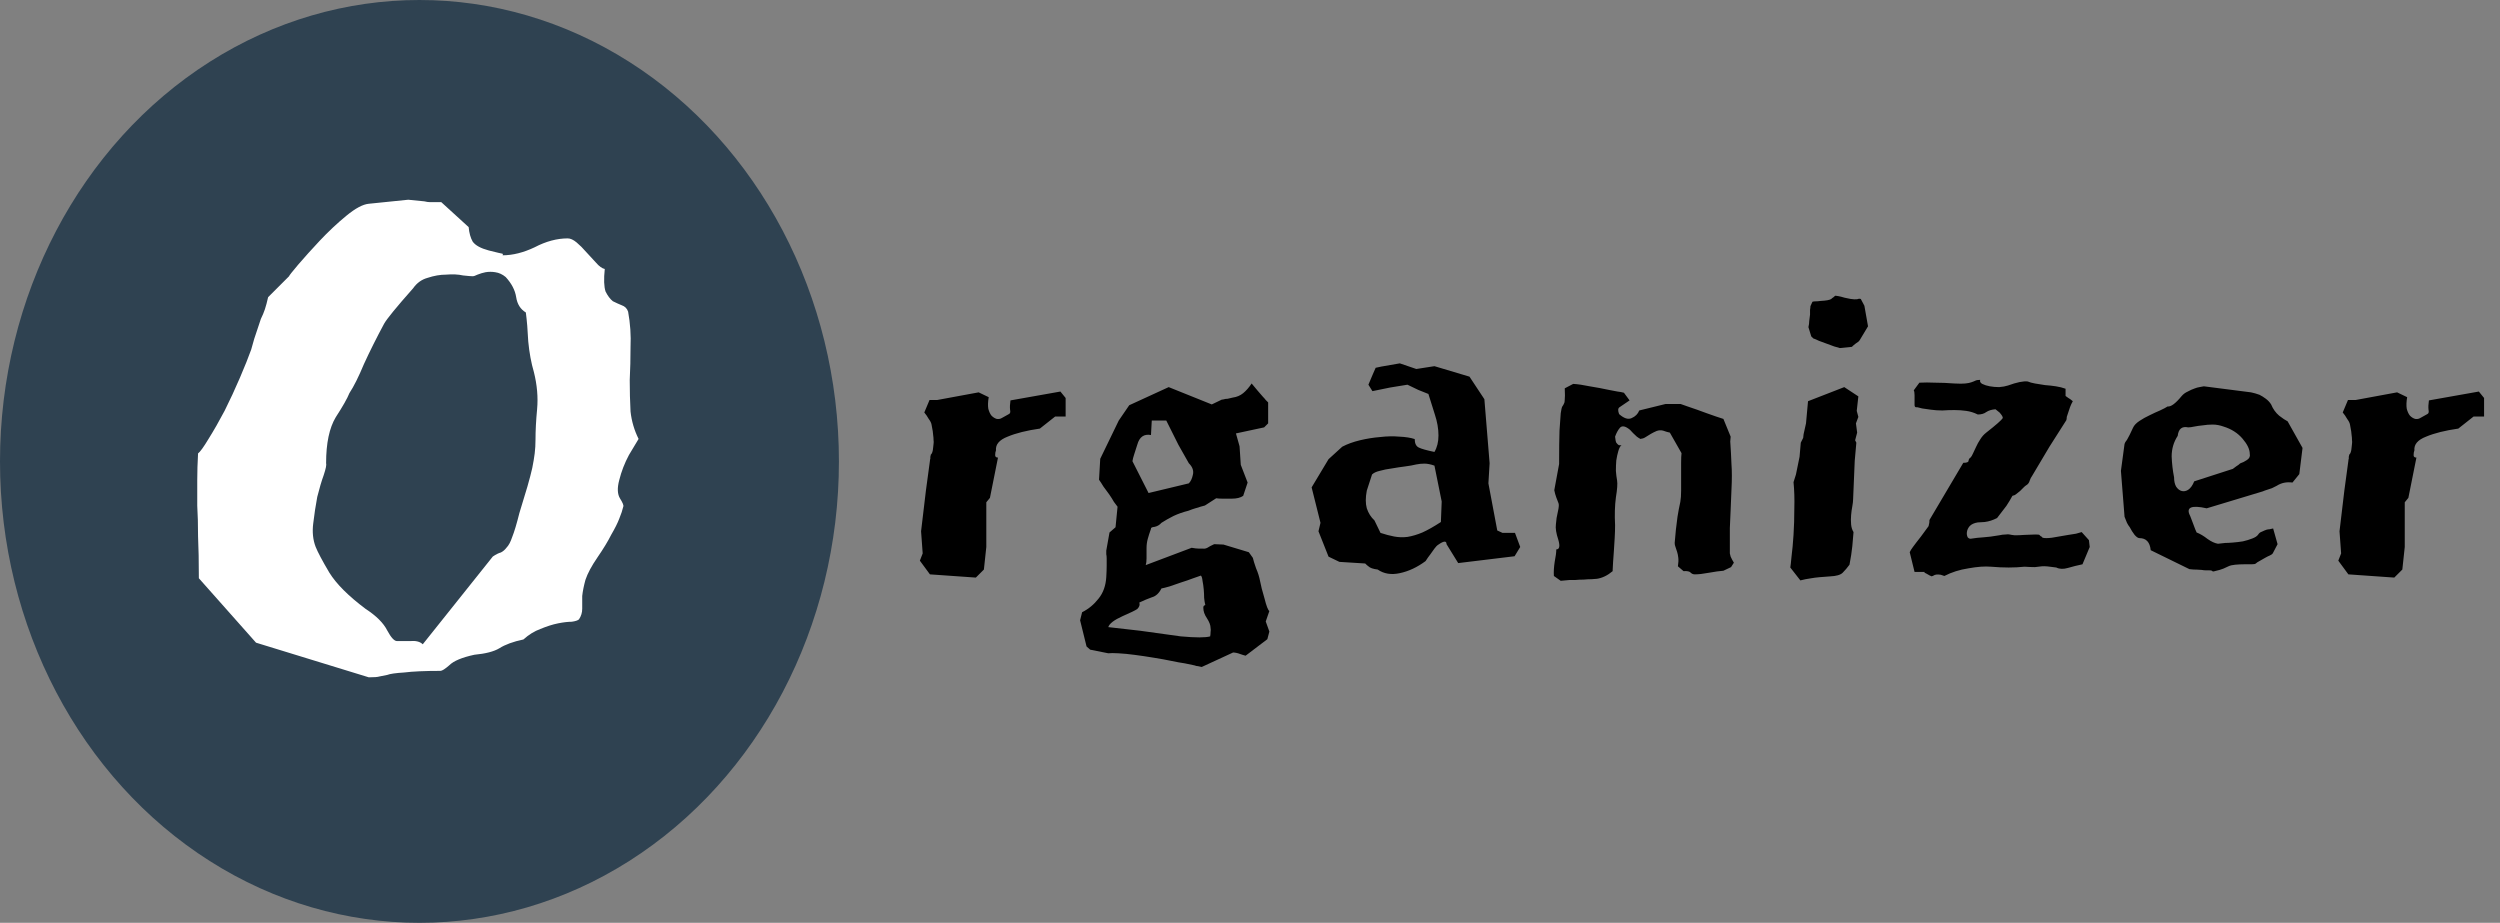 <svg width="298" height="110" viewBox="0 0 298 110" fill="none" xmlns="http://www.w3.org/2000/svg">
<rect x="0" y="0" width="298" height="110" fill="#808080" stroke="none"/>
<ellipse cx="50" cy="55" rx="50" ry="55" fill="#2F4251"/>
<path d="M74.872 37.152C75.128 38.56 75.224 39.968 75.16 41.376C75.16 42.72 75.128 44.032 75.064 45.312C75.064 46.592 75.096 47.84 75.16 49.056C75.288 50.208 75.608 51.296 76.12 52.32C75.928 52.64 75.544 53.28 74.968 54.24C74.456 55.2 74.072 56.192 73.816 57.216C73.56 58.176 73.592 58.912 73.912 59.424C74.232 59.936 74.36 60.256 74.296 60.384C74.232 60.576 74.168 60.8 74.104 61.056C74.04 61.248 73.944 61.504 73.816 61.824C73.624 62.336 73.304 62.976 72.856 63.744C72.472 64.512 71.928 65.408 71.224 66.432C70.52 67.456 70.04 68.352 69.784 69.12C69.592 69.824 69.464 70.464 69.4 71.04C69.4 71.616 69.4 72.128 69.4 72.576C69.4 73.024 69.272 73.44 69.016 73.824C68.888 73.952 68.6 74.048 68.152 74.112C67.704 74.112 67.16 74.176 66.52 74.304C65.88 74.432 65.176 74.656 64.408 74.976C63.704 75.232 63.032 75.648 62.392 76.224C61.176 76.48 60.216 76.832 59.512 77.28C58.872 77.664 57.88 77.92 56.536 78.048C55.064 78.368 54.072 78.784 53.56 79.296C53.048 79.744 52.696 79.968 52.504 79.968C50.648 79.968 49.208 80.032 48.184 80.16C47.16 80.224 46.488 80.32 46.168 80.448L45.208 80.64C45.016 80.704 44.6 80.736 43.96 80.736L30.52 76.608L23.704 68.928C23.704 66.944 23.672 65.28 23.608 63.936C23.608 62.528 23.576 61.312 23.512 60.288C23.512 59.2 23.512 58.176 23.512 57.216C23.512 56.256 23.544 55.2 23.608 54.048C23.864 53.856 24.28 53.28 24.856 52.32C25.496 51.296 26.136 50.176 26.776 48.96C27.416 47.68 28.024 46.368 28.6 45.024C29.176 43.68 29.624 42.56 29.944 41.664C30.2 40.704 30.424 39.968 30.616 39.456C30.808 38.88 30.968 38.4 31.096 38.016C31.288 37.632 31.448 37.248 31.576 36.864C31.704 36.48 31.832 36 31.96 35.424L34.456 32.928C34.456 32.864 34.808 32.416 35.512 31.584C36.28 30.688 37.144 29.728 38.104 28.704C39.128 27.616 40.184 26.624 41.272 25.728C42.36 24.832 43.256 24.352 43.96 24.288L48.664 23.808L50.584 24C50.84 24.064 51.064 24.096 51.256 24.096C51.512 24.096 51.736 24.096 51.928 24.096H52.6L55.864 27.072C55.928 27.776 56.088 28.352 56.344 28.8C56.664 29.248 57.304 29.6 58.264 29.856C59.288 30.112 59.832 30.24 59.896 30.24C59.96 30.304 59.96 30.368 59.896 30.432C61.112 30.432 62.392 30.112 63.736 29.472C65.08 28.768 66.392 28.416 67.672 28.416C67.992 28.416 68.344 28.576 68.728 28.896C69.112 29.216 69.496 29.6 69.88 30.048L71.032 31.296C71.416 31.744 71.768 32 72.088 32.064C71.96 33.28 71.992 34.176 72.184 34.752C72.44 35.264 72.728 35.648 73.048 35.904C73.432 36.096 73.784 36.256 74.104 36.384C74.488 36.512 74.744 36.768 74.872 37.152ZM58.744 66.336C59.128 66.08 59.448 65.92 59.704 65.856C59.96 65.728 60.184 65.536 60.376 65.28C60.632 65.024 60.856 64.608 61.048 64.032C61.304 63.392 61.592 62.432 61.912 61.152C62.296 59.872 62.616 58.816 62.872 57.984C63.128 57.088 63.32 56.352 63.448 55.776C63.576 55.136 63.672 54.56 63.736 54.048C63.8 53.536 63.832 52.992 63.832 52.416C63.832 51.328 63.896 50.112 64.024 48.768C64.152 47.36 64.024 45.888 63.64 44.352C63.32 43.264 63.096 42.048 62.968 40.704C62.904 39.36 62.808 38.208 62.68 37.248C62.04 36.864 61.656 36.256 61.528 35.424C61.4 34.592 60.984 33.792 60.28 33.024C59.896 32.704 59.48 32.512 59.032 32.448C58.648 32.384 58.264 32.384 57.88 32.448C57.56 32.512 57.24 32.608 56.92 32.736C56.664 32.864 56.472 32.928 56.344 32.928C56.152 32.928 55.768 32.896 55.192 32.832C54.616 32.704 53.944 32.672 53.176 32.736C52.472 32.736 51.736 32.864 50.968 33.12C50.264 33.312 49.688 33.728 49.24 34.368C47.256 36.608 46.104 38.016 45.784 38.592C44.888 40.256 44.088 41.856 43.384 43.392C42.744 44.928 42.168 46.08 41.656 46.848C41.4 47.488 40.856 48.448 40.024 49.728C39.256 51.008 38.872 52.832 38.872 55.2C38.936 55.392 38.84 55.872 38.584 56.64C38.328 57.344 38.072 58.208 37.816 59.232C37.624 60.256 37.464 61.312 37.336 62.4C37.208 63.424 37.304 64.352 37.624 65.184C37.88 65.824 38.424 66.848 39.256 68.256C40.088 69.6 41.528 71.04 43.576 72.576C44.856 73.408 45.72 74.272 46.168 75.168C46.616 76 47 76.416 47.32 76.416C47.64 76.416 48.152 76.416 48.856 76.416C49.56 76.352 50.072 76.48 50.392 76.8L58.744 66.336Z" fill="white"/>
<path d="M127.024 47.44V49.648H125.776L123.952 51.088C122.384 51.312 121.104 51.632 120.112 52.048C119.12 52.432 118.656 52.976 118.72 53.68C118.656 53.84 118.624 54.032 118.624 54.256C118.624 54.448 118.736 54.544 118.96 54.544L118 59.344L117.568 59.872V65.2L117.28 67.888L116.32 68.848L110.848 68.464L109.648 66.832L109.984 65.968L109.792 63.328L110.368 58.48L110.848 54.928C110.848 54.832 110.864 54.752 110.896 54.688C110.896 54.624 110.896 54.544 110.896 54.448C110.928 54.352 110.944 54.272 110.944 54.208C111.104 54.08 111.2 53.792 111.232 53.344C111.296 52.896 111.312 52.608 111.28 52.48C111.28 52.256 111.264 52.048 111.232 51.856C111.232 51.664 111.168 51.248 111.04 50.608C111.008 50.416 110.896 50.192 110.704 49.936C110.544 49.648 110.368 49.392 110.176 49.168L110.8 47.68H111.712L116.656 46.768L117.856 47.344C117.76 47.888 117.744 48.352 117.808 48.736C117.904 49.088 118.032 49.36 118.192 49.552C118.384 49.744 118.592 49.872 118.816 49.936C119.04 49.968 119.232 49.936 119.392 49.84L120.256 49.36C120.416 49.296 120.464 49.12 120.4 48.832C120.368 48.544 120.384 48.176 120.448 47.728L126.4 46.672L127.024 47.44ZM148.188 59.104C147.868 59.328 147.42 59.44 146.844 59.44C146.396 59.44 146.012 59.44 145.692 59.44C145.404 59.44 145.164 59.424 144.972 59.392L143.628 60.256C143.532 60.288 143.356 60.336 143.1 60.4C142.94 60.464 142.732 60.528 142.476 60.592C142.252 60.656 141.98 60.752 141.66 60.88C141.02 61.04 140.428 61.248 139.884 61.504C139.372 61.76 138.892 62.032 138.444 62.32C138.22 62.576 137.948 62.736 137.628 62.8C137.308 62.832 137.164 62.912 137.196 63.04C137.036 63.488 136.908 63.888 136.812 64.24C136.716 64.592 136.668 64.96 136.668 65.344C136.668 65.792 136.668 66.192 136.668 66.544C136.668 66.896 136.636 67.168 136.572 67.36L142.044 65.296C142.396 65.36 142.668 65.392 142.86 65.392C143.052 65.392 143.228 65.392 143.388 65.392C143.548 65.424 143.724 65.392 143.916 65.296C144.108 65.168 144.38 65.024 144.732 64.864L145.836 64.912L148.86 65.824L149.34 66.496C149.404 66.784 149.532 67.2 149.724 67.744C149.948 68.256 150.108 68.768 150.204 69.28C150.268 69.536 150.332 69.824 150.396 70.144C150.492 70.496 150.604 70.896 150.732 71.344C150.956 72.24 151.148 72.736 151.308 72.832L150.876 74.08L151.308 75.28L151.068 76.192L148.476 78.16C148.348 78.128 148.236 78.096 148.14 78.064C148.044 78.032 147.948 78 147.852 77.968C147.692 77.904 147.532 77.856 147.372 77.824C147.212 77.792 147.084 77.776 146.988 77.776L143.244 79.504C143.116 79.472 142.972 79.44 142.812 79.408C142.684 79.408 142.54 79.376 142.38 79.312C142.092 79.248 141.708 79.168 141.228 79.072C140.78 79.008 140.252 78.912 139.644 78.784C139.036 78.656 138.332 78.528 137.532 78.4C136.764 78.272 136.012 78.16 135.276 78.064C134.572 77.968 133.916 77.904 133.308 77.872C132.732 77.84 132.332 77.84 132.108 77.872L129.948 77.44L129.516 77.056L128.748 73.936L128.988 72.976C129.756 72.592 130.412 72.048 130.956 71.344C131.5 70.672 131.804 69.824 131.868 68.8C131.9 68.256 131.916 67.808 131.916 67.456C131.916 67.104 131.916 66.816 131.916 66.592C131.916 66.368 131.9 66.192 131.868 66.064C131.868 65.936 131.868 65.792 131.868 65.632L132.252 63.472L132.972 62.848L133.212 60.4C133.116 60.272 132.972 60.08 132.78 59.824C132.62 59.536 132.428 59.232 132.204 58.912C131.98 58.592 131.756 58.288 131.532 58C131.34 57.68 131.164 57.408 131.004 57.184L131.148 54.688L133.356 50.128L134.604 48.304L139.308 46.144L144.444 48.208L145.644 47.632C145.74 47.632 145.836 47.616 145.932 47.584C146.028 47.552 146.156 47.536 146.316 47.536C146.476 47.504 146.684 47.456 146.94 47.392C147.42 47.328 147.836 47.152 148.188 46.864C148.54 46.576 148.876 46.192 149.196 45.712C149.452 46.032 149.692 46.32 149.916 46.576C150.14 46.832 150.348 47.072 150.54 47.296C150.668 47.424 150.78 47.552 150.876 47.68C150.972 47.776 151.068 47.872 151.164 47.968V50.464L150.684 50.944L147.324 51.664L147.756 53.2L147.9 55.408L148.716 57.52L148.188 59.104ZM136.908 58.768L141.708 57.616C141.932 57.392 142.092 57.056 142.188 56.608C142.316 56.128 142.156 55.664 141.708 55.216L140.46 53.008L139.02 50.128H137.292L137.196 51.856C136.364 51.696 135.82 52.08 135.564 53.008C135.404 53.488 135.276 53.888 135.18 54.208C135.084 54.496 135.02 54.752 134.988 54.976L136.908 58.768ZM135.9 75.184L140.748 75.856C142.54 76.016 143.708 76.016 144.252 75.856C144.284 75.696 144.3 75.52 144.3 75.328C144.332 75.168 144.332 75.008 144.3 74.848C144.3 74.528 144.156 74.144 143.868 73.696C143.58 73.28 143.436 72.864 143.436 72.448C143.436 72.288 143.484 72.192 143.58 72.16C143.676 72.16 143.692 72.08 143.628 71.92C143.596 71.792 143.564 71.568 143.532 71.248C143.532 70.928 143.516 70.592 143.484 70.24C143.452 69.888 143.404 69.552 143.34 69.232C143.308 68.912 143.244 68.704 143.148 68.608C142.956 68.672 142.636 68.784 142.188 68.944C141.772 69.104 141.308 69.264 140.796 69.424C140.316 69.584 139.852 69.744 139.404 69.904C138.956 70.032 138.636 70.112 138.444 70.144C138.156 70.72 137.772 71.072 137.292 71.2C136.844 71.36 136.348 71.568 135.804 71.824C135.9 72.08 135.82 72.336 135.564 72.592C135.34 72.752 134.748 73.04 133.788 73.456C132.796 73.904 132.236 74.336 132.108 74.752L135.9 75.184ZM180.538 66.304L173.818 67.12L172.426 64.864C172.426 64.448 172.106 64.464 171.466 64.912C171.306 65.008 171.146 65.168 170.986 65.392C170.826 65.616 170.666 65.84 170.506 66.064C170.41 66.192 170.314 66.32 170.218 66.448C170.122 66.576 170.026 66.72 169.93 66.88C168.938 67.616 167.914 68.096 166.858 68.32C165.834 68.544 164.954 68.4 164.218 67.888C163.674 67.824 163.306 67.696 163.114 67.504C163.018 67.44 162.89 67.328 162.73 67.168L159.658 66.976L158.362 66.352L157.162 63.328L157.402 62.32L156.346 58.096L158.362 54.736L159.994 53.248C160.602 52.928 161.306 52.672 162.106 52.48C162.906 52.288 163.706 52.16 164.506 52.096C165.306 52 166.074 51.984 166.81 52.048C167.546 52.08 168.154 52.176 168.634 52.336C168.634 52.848 168.794 53.184 169.114 53.344C169.434 53.504 170.058 53.68 170.986 53.872C171.306 53.328 171.466 52.672 171.466 51.904C171.466 51.104 171.322 50.272 171.034 49.408L170.266 46.96C170.01 46.864 169.61 46.704 169.066 46.48C168.554 46.224 168.122 46.016 167.77 45.856L165.706 46.192L163.594 46.624L163.114 45.856L163.642 44.608L163.978 43.84L164.65 43.696L166.858 43.312L168.826 43.984L170.986 43.648L175.162 44.896L176.938 47.584L177.562 55.216L177.418 57.616L178.474 63.232L179.098 63.52H180.586L181.21 65.2L180.538 66.304ZM162.922 58.48C162.762 59.312 162.762 60.016 162.922 60.592C163.114 61.168 163.418 61.648 163.834 62.032L164.554 63.52C165.13 63.712 165.674 63.856 166.186 63.952C166.698 64.048 167.226 64.064 167.77 64C168.346 63.904 168.938 63.728 169.546 63.472C170.186 63.184 170.922 62.768 171.754 62.224L171.85 59.776L170.986 55.504C170.538 55.344 170.138 55.264 169.786 55.264C169.466 55.264 169.146 55.296 168.826 55.36C168.442 55.456 167.994 55.536 167.482 55.6C166.97 55.664 166.442 55.744 165.898 55.84C165.386 55.904 164.906 56 164.458 56.128C164.042 56.224 163.738 56.368 163.546 56.56L162.922 58.48ZM190.358 68.992C190.262 68.992 190.054 69.008 189.734 69.04C189.446 69.04 189.126 69.056 188.774 69.088C188.422 69.088 188.086 69.104 187.766 69.136C187.446 69.136 187.222 69.136 187.094 69.136L186.038 69.232L185.222 68.656C185.19 68.176 185.222 67.616 185.318 66.976C185.446 66.336 185.51 65.84 185.51 65.488C185.894 65.488 185.974 65.104 185.75 64.336C185.494 63.568 185.398 62.96 185.462 62.512C185.494 62 185.574 61.488 185.702 60.976C185.83 60.432 185.846 60.08 185.75 59.92C185.686 59.728 185.606 59.52 185.51 59.296C185.414 59.04 185.334 58.752 185.27 58.432L185.846 55.312C185.846 53.584 185.862 52.256 185.894 51.328C185.958 50.4 186.006 49.712 186.038 49.264C186.102 48.816 186.166 48.544 186.23 48.448C186.326 48.32 186.39 48.208 186.422 48.112C186.486 48.016 186.518 47.856 186.518 47.632C186.55 47.408 186.55 46.96 186.518 46.288L187.526 45.76C188.07 45.792 188.726 45.888 189.494 46.048C190.294 46.176 191.062 46.32 191.798 46.48C192.182 46.544 192.518 46.608 192.806 46.672C193.094 46.704 193.35 46.752 193.574 46.816L194.246 47.728C193.638 48.144 193.238 48.416 193.046 48.544C192.854 48.672 192.838 48.944 192.998 49.36C193.574 49.872 194.07 50.032 194.486 49.84C194.934 49.648 195.238 49.344 195.398 48.928L198.518 48.16H200.342L201.158 48.448C201.926 48.704 202.694 48.976 203.462 49.264C204.262 49.552 204.918 49.776 205.43 49.936L206.294 52.048L206.246 52.624C206.31 53.552 206.358 54.448 206.39 55.312C206.454 56.144 206.454 57.168 206.39 58.384C206.358 59.152 206.326 59.936 206.294 60.736C206.262 61.504 206.23 62.24 206.198 62.944C206.198 63.648 206.198 64.272 206.198 64.816C206.198 65.328 206.198 65.712 206.198 65.968C206.198 66 206.23 66.128 206.294 66.352C206.39 66.576 206.518 66.816 206.678 67.072L206.342 67.6L205.43 68.032C204.982 68.064 204.406 68.144 203.702 68.272C203.03 68.4 202.47 68.464 202.022 68.464C201.83 68.464 201.67 68.4 201.542 68.272C201.414 68.112 201.126 68.048 200.678 68.08L200.006 67.504C200.07 67.088 200.086 66.752 200.054 66.496C200.022 66.208 199.974 65.968 199.91 65.776C199.846 65.552 199.782 65.36 199.718 65.2C199.654 65.04 199.622 64.88 199.622 64.72C199.654 64.24 199.702 63.712 199.766 63.136C199.83 62.688 199.894 62.176 199.958 61.6C200.054 60.992 200.166 60.4 200.294 59.824C200.358 59.472 200.39 59.024 200.39 58.48C200.39 57.904 200.39 57.344 200.39 56.8C200.39 56.224 200.39 55.68 200.39 55.168C200.39 54.656 200.406 54.272 200.438 54.016L199.046 51.568C198.918 51.536 198.79 51.504 198.662 51.472C198.534 51.44 198.39 51.392 198.23 51.328C197.974 51.264 197.718 51.28 197.462 51.376C197.238 51.472 197.014 51.584 196.79 51.712C196.566 51.84 196.358 51.968 196.166 52.096C195.974 52.224 195.798 52.288 195.638 52.288C195.638 52.384 195.462 52.304 195.11 52.048C194.79 51.76 194.518 51.488 194.294 51.232C193.75 50.784 193.35 50.704 193.094 50.992C192.87 51.248 192.678 51.6 192.518 52.048C192.55 52.4 192.598 52.64 192.662 52.768C192.758 52.896 192.854 52.992 192.95 53.056C193.078 53.088 193.19 53.088 193.286 53.056C193.126 53.184 192.998 53.424 192.902 53.776C192.806 54.096 192.726 54.464 192.662 54.88C192.63 55.264 192.614 55.68 192.614 56.128C192.646 56.544 192.694 56.928 192.758 57.28C192.822 57.664 192.774 58.336 192.614 59.296C192.486 60.256 192.454 61.36 192.518 62.608C192.518 63.088 192.502 63.6 192.47 64.144C192.438 64.656 192.406 65.168 192.374 65.68C192.342 66.16 192.31 66.608 192.278 67.024C192.246 67.408 192.23 67.712 192.23 67.936V68.08C191.622 68.592 190.998 68.896 190.358 68.992ZM215.564 38.992C215.628 38.736 215.66 38.496 215.66 38.272C215.692 38.016 215.724 37.76 215.756 37.504C215.756 37.28 215.756 37.088 215.756 36.928C215.788 36.768 215.804 36.624 215.804 36.496L216.044 35.968C216.14 35.936 216.268 35.92 216.428 35.92C216.588 35.92 216.78 35.904 217.004 35.872C217.676 35.84 218.108 35.76 218.3 35.632C218.3 35.6 218.38 35.536 218.54 35.44C218.636 35.344 218.716 35.28 218.78 35.248C218.812 35.248 218.924 35.264 219.116 35.296C219.308 35.328 219.564 35.392 219.884 35.488C220.428 35.616 220.812 35.68 221.036 35.68C221.324 35.68 221.484 35.664 221.516 35.632C221.548 35.6 221.644 35.6 221.804 35.632L222.236 36.448L222.668 38.896L221.66 40.576C221.628 40.608 221.596 40.64 221.564 40.672C221.564 40.704 221.532 40.736 221.468 40.768C221.308 40.864 221.116 41.008 220.892 41.2L220.748 41.344L219.308 41.488C219.116 41.424 218.892 41.36 218.636 41.296C218.38 41.2 218.076 41.088 217.724 40.96C217.372 40.832 217.068 40.72 216.812 40.624C216.556 40.496 216.332 40.4 216.14 40.336L215.9 40.096L215.564 38.992ZM221.516 47.248L221.324 48.976L221.516 49.696L221.228 50.464L221.372 51.568L221.132 52.48L221.276 52.768L221.084 54.928L220.892 59.488C220.892 59.712 220.86 60 220.796 60.352C220.732 60.672 220.684 61.024 220.652 61.408C220.62 61.76 220.62 62.128 220.652 62.512C220.684 62.864 220.78 63.168 220.94 63.424C220.908 63.904 220.86 64.464 220.796 65.104C220.732 65.744 220.62 66.48 220.46 67.312C220.204 67.664 219.932 67.984 219.644 68.272C219.388 68.528 218.892 68.672 218.156 68.704C217.74 68.736 217.324 68.768 216.908 68.8C216.524 68.832 216.156 68.88 215.804 68.944C215.612 68.976 215.42 69.008 215.228 69.04C215.036 69.072 214.828 69.12 214.604 69.184L213.404 67.648C213.436 67.488 213.484 67.056 213.548 66.352C213.644 65.616 213.724 64.752 213.788 63.76C213.852 62.768 213.884 61.712 213.884 60.592C213.916 59.472 213.884 58.432 213.788 57.472L214.076 56.56L214.508 54.448L214.652 52.768L214.94 52.192L214.988 51.76L215.276 50.464L215.516 47.824L219.836 46.144L221.516 47.248ZM228.551 48.544H228.407C228.279 48.544 228.215 48.448 228.215 48.256L228.551 48.544ZM227.639 65.824C227.703 65.664 227.831 65.456 228.023 65.2L228.455 64.624C228.839 64.144 229.143 63.744 229.367 63.424C229.591 63.104 229.767 62.864 229.895 62.704C229.895 62.64 229.911 62.56 229.943 62.464C229.975 62.368 229.991 62.208 229.991 61.984L234.023 55.168C234.439 55.168 234.647 55.088 234.647 54.928C234.679 54.736 234.759 54.608 234.887 54.544C234.983 54.448 235.079 54.288 235.175 54.064C235.303 53.808 235.431 53.536 235.559 53.248C235.687 52.96 235.847 52.672 236.039 52.384C236.231 52.064 236.471 51.792 236.759 51.568C237.943 50.64 238.599 50.064 238.727 49.84C238.759 49.712 238.631 49.488 238.343 49.168L237.863 48.784C237.415 48.816 237.047 48.928 236.759 49.12C236.503 49.312 236.167 49.408 235.751 49.408C235.303 49.184 234.839 49.04 234.359 48.976C233.911 48.912 233.447 48.88 232.967 48.88C232.487 48.88 232.007 48.896 231.527 48.928C231.047 48.928 230.583 48.896 230.135 48.832C229.751 48.768 229.415 48.72 229.127 48.688C228.871 48.624 228.679 48.576 228.551 48.544L228.215 48.256V47.728C228.215 47.6 228.215 47.392 228.215 47.104C228.215 46.816 228.183 46.624 228.119 46.528L228.791 45.616C229.367 45.584 229.991 45.584 230.663 45.616C231.367 45.616 232.135 45.648 232.967 45.712C233.543 45.744 233.975 45.744 234.263 45.712C234.583 45.68 234.823 45.632 234.983 45.568C235.175 45.504 235.335 45.44 235.463 45.376C235.591 45.312 235.783 45.28 236.039 45.28C235.975 45.472 236.055 45.632 236.279 45.76C236.535 45.888 236.839 45.984 237.191 46.048C237.543 46.112 237.911 46.144 238.295 46.144C238.711 46.112 239.063 46.048 239.351 45.952C240.407 45.568 241.191 45.408 241.703 45.472C241.927 45.568 242.215 45.648 242.567 45.712C242.951 45.776 243.351 45.84 243.767 45.904C244.215 45.936 244.647 45.984 245.063 46.048C245.479 46.112 245.863 46.208 246.215 46.336V47.2C246.343 47.296 246.455 47.376 246.551 47.44C246.679 47.504 246.855 47.632 247.079 47.824C246.951 48.048 246.839 48.288 246.743 48.544C246.647 48.8 246.567 49.04 246.503 49.264C246.439 49.424 246.391 49.568 246.359 49.696C246.359 49.824 246.343 49.952 246.311 50.08L244.295 53.248L242.183 56.8C242.119 56.864 242.039 57.024 241.943 57.28C241.879 57.536 241.735 57.728 241.511 57.856C241.447 57.888 241.351 57.968 241.223 58.096C241.095 58.224 240.951 58.368 240.791 58.528C240.631 58.656 240.471 58.784 240.311 58.912C240.183 59.008 240.087 59.056 240.023 59.056L239.879 59.104C239.655 59.52 239.415 59.92 239.159 60.304C238.903 60.656 238.535 61.136 238.055 61.744C237.575 62 237.079 62.16 236.567 62.224C236.055 62.256 235.783 62.272 235.751 62.272C235.335 62.336 235.015 62.48 234.791 62.704C234.599 62.928 234.487 63.168 234.455 63.424C234.423 63.648 234.455 63.856 234.551 64.048C234.679 64.208 234.855 64.256 235.079 64.192C235.463 64.128 235.911 64.08 236.423 64.048C236.935 64.016 237.559 63.936 238.295 63.808C238.583 63.744 238.839 63.712 239.063 63.712C239.287 63.68 239.447 63.68 239.543 63.712C239.671 63.744 239.879 63.776 240.167 63.808C240.487 63.808 240.871 63.792 241.319 63.76C242.439 63.696 243.031 63.696 243.095 63.76C243.127 63.792 243.175 63.84 243.239 63.904C243.335 63.936 243.415 64 243.479 64.096C243.703 64.16 244.071 64.16 244.583 64.096C245.127 64 245.783 63.888 246.551 63.76C246.903 63.696 247.207 63.648 247.463 63.616C247.719 63.552 247.943 63.488 248.135 63.424L248.999 64.384L249.095 65.2L248.231 67.264C247.623 67.392 247.047 67.536 246.503 67.696C245.959 67.856 245.495 67.84 245.111 67.648C244.279 67.52 243.703 67.472 243.383 67.504C243.191 67.536 242.919 67.568 242.567 67.6C242.247 67.6 241.831 67.584 241.319 67.552C240.135 67.68 238.807 67.68 237.335 67.552C236.599 67.488 235.703 67.552 234.647 67.744C233.591 67.904 232.631 68.208 231.767 68.656L231.335 68.512C230.951 68.448 230.663 68.48 230.471 68.608C230.439 68.64 230.407 68.656 230.375 68.656C230.343 68.656 230.311 68.672 230.279 68.704L230.039 68.608C229.655 68.384 229.447 68.272 229.415 68.272C229.383 68.24 229.383 68.208 229.415 68.176H228.215L227.639 65.824ZM273.262 57.52C272.558 57.424 271.934 57.552 271.39 57.904C271.198 58 271.006 58.096 270.814 58.192C270.622 58.256 270.43 58.32 270.238 58.384C270.142 58.416 270.046 58.448 269.95 58.48C269.854 58.512 269.774 58.544 269.71 58.576L263.038 60.592C261.182 60.176 260.526 60.48 261.07 61.504C261.166 61.728 261.294 62.064 261.454 62.512C261.614 62.96 261.742 63.28 261.838 63.472C262.254 63.632 262.686 63.888 263.134 64.24C263.582 64.56 263.998 64.752 264.382 64.816L265.246 64.72C265.47 64.72 265.774 64.704 266.158 64.672C266.574 64.64 266.974 64.592 267.358 64.528C267.774 64.432 268.142 64.32 268.462 64.192C268.814 64.064 269.054 63.904 269.182 63.712C269.278 63.552 269.422 63.44 269.614 63.376C269.806 63.28 269.998 63.2 270.19 63.136C270.318 63.104 270.43 63.088 270.526 63.088C270.654 63.056 270.798 63.024 270.958 62.992L271.486 64.864L270.91 65.968C270.878 66.032 270.766 66.112 270.574 66.208C270.414 66.272 270.222 66.368 269.998 66.496C269.774 66.624 269.55 66.752 269.326 66.88C269.134 66.976 268.99 67.072 268.894 67.168C268.83 67.232 268.654 67.264 268.366 67.264C268.11 67.264 267.806 67.264 267.454 67.264C267.134 67.264 266.798 67.28 266.446 67.312C266.094 67.344 265.822 67.408 265.63 67.504C265.182 67.728 264.83 67.872 264.574 67.936C264.35 68 264.158 68.048 263.998 68.08C263.838 68.144 263.726 68.128 263.662 68.032C263.598 68 263.486 67.984 263.326 67.984C263.23 67.984 263.102 67.984 262.942 67.984C262.782 67.984 262.622 67.968 262.462 67.936C262.046 67.904 261.71 67.888 261.454 67.888C261.198 67.856 261.038 67.84 260.974 67.84L256.366 65.584C256.27 64.624 255.822 64.144 255.022 64.144C254.862 64.144 254.67 64.016 254.446 63.76C254.222 63.472 254.03 63.168 253.87 62.848C253.742 62.688 253.63 62.512 253.534 62.32C253.438 62.096 253.342 61.856 253.246 61.6L252.814 56.128L253.246 52.912C253.278 52.784 253.374 52.624 253.534 52.432C253.726 52.112 253.966 51.632 254.254 50.992C254.382 50.704 254.638 50.432 255.022 50.176C255.406 49.92 255.806 49.696 256.222 49.504C256.67 49.28 257.086 49.088 257.47 48.928C257.886 48.736 258.19 48.576 258.382 48.448C258.766 48.512 259.326 48.096 260.062 47.2C260.254 46.976 260.494 46.8 260.782 46.672C261.07 46.512 261.358 46.384 261.646 46.288C261.806 46.224 261.982 46.176 262.174 46.144C262.366 46.112 262.542 46.08 262.702 46.048L268.318 46.768C268.638 46.832 268.974 46.928 269.326 47.056C269.582 47.184 269.838 47.344 270.094 47.536C270.35 47.728 270.558 47.952 270.718 48.208C270.942 48.752 271.262 49.2 271.678 49.552C272.094 49.872 272.43 50.096 272.686 50.224L274.462 53.392L274.078 56.512L273.262 57.52ZM266.158 55.888L266.542 55.6C266.638 55.536 266.734 55.472 266.83 55.408C266.926 55.312 267.006 55.248 267.07 55.216C267.294 55.152 267.55 55.024 267.838 54.832C268.126 54.64 268.238 54.4 268.174 54.112C268.174 53.568 267.886 52.96 267.31 52.288C266.734 51.616 265.982 51.136 265.054 50.848C264.606 50.688 264.174 50.608 263.758 50.608C263.342 50.608 262.942 50.64 262.558 50.704C262.206 50.736 261.87 50.784 261.55 50.848C261.262 50.912 261.022 50.944 260.83 50.944C260.094 50.784 259.678 51.12 259.582 51.952C259.102 52.688 258.862 53.504 258.862 54.4C258.894 55.264 258.99 56.096 259.15 56.896C259.15 57.344 259.23 57.712 259.39 58C259.582 58.288 259.806 58.464 260.062 58.528C260.318 58.592 260.574 58.544 260.83 58.384C261.118 58.192 261.358 57.856 261.55 57.376L266.158 55.888ZM296.102 47.44V49.648H294.854L293.03 51.088C291.462 51.312 290.182 51.632 289.19 52.048C288.198 52.432 287.734 52.976 287.798 53.68C287.734 53.84 287.702 54.032 287.702 54.256C287.702 54.448 287.814 54.544 288.038 54.544L287.078 59.344L286.646 59.872V65.2L286.358 67.888L285.398 68.848L279.926 68.464L278.726 66.832L279.062 65.968L278.87 63.328L279.446 58.48L279.926 54.928C279.926 54.832 279.942 54.752 279.974 54.688C279.974 54.624 279.974 54.544 279.974 54.448C280.006 54.352 280.022 54.272 280.022 54.208C280.182 54.08 280.278 53.792 280.31 53.344C280.374 52.896 280.39 52.608 280.358 52.48C280.358 52.256 280.342 52.048 280.31 51.856C280.31 51.664 280.246 51.248 280.118 50.608C280.086 50.416 279.974 50.192 279.782 49.936C279.622 49.648 279.446 49.392 279.254 49.168L279.878 47.68H280.79L285.734 46.768L286.934 47.344C286.838 47.888 286.822 48.352 286.886 48.736C286.982 49.088 287.11 49.36 287.27 49.552C287.462 49.744 287.67 49.872 287.894 49.936C288.118 49.968 288.31 49.936 288.47 49.84L289.334 49.36C289.494 49.296 289.542 49.12 289.478 48.832C289.446 48.544 289.462 48.176 289.526 47.728L295.478 46.672L296.102 47.44Z" fill="black"/>
</svg>
